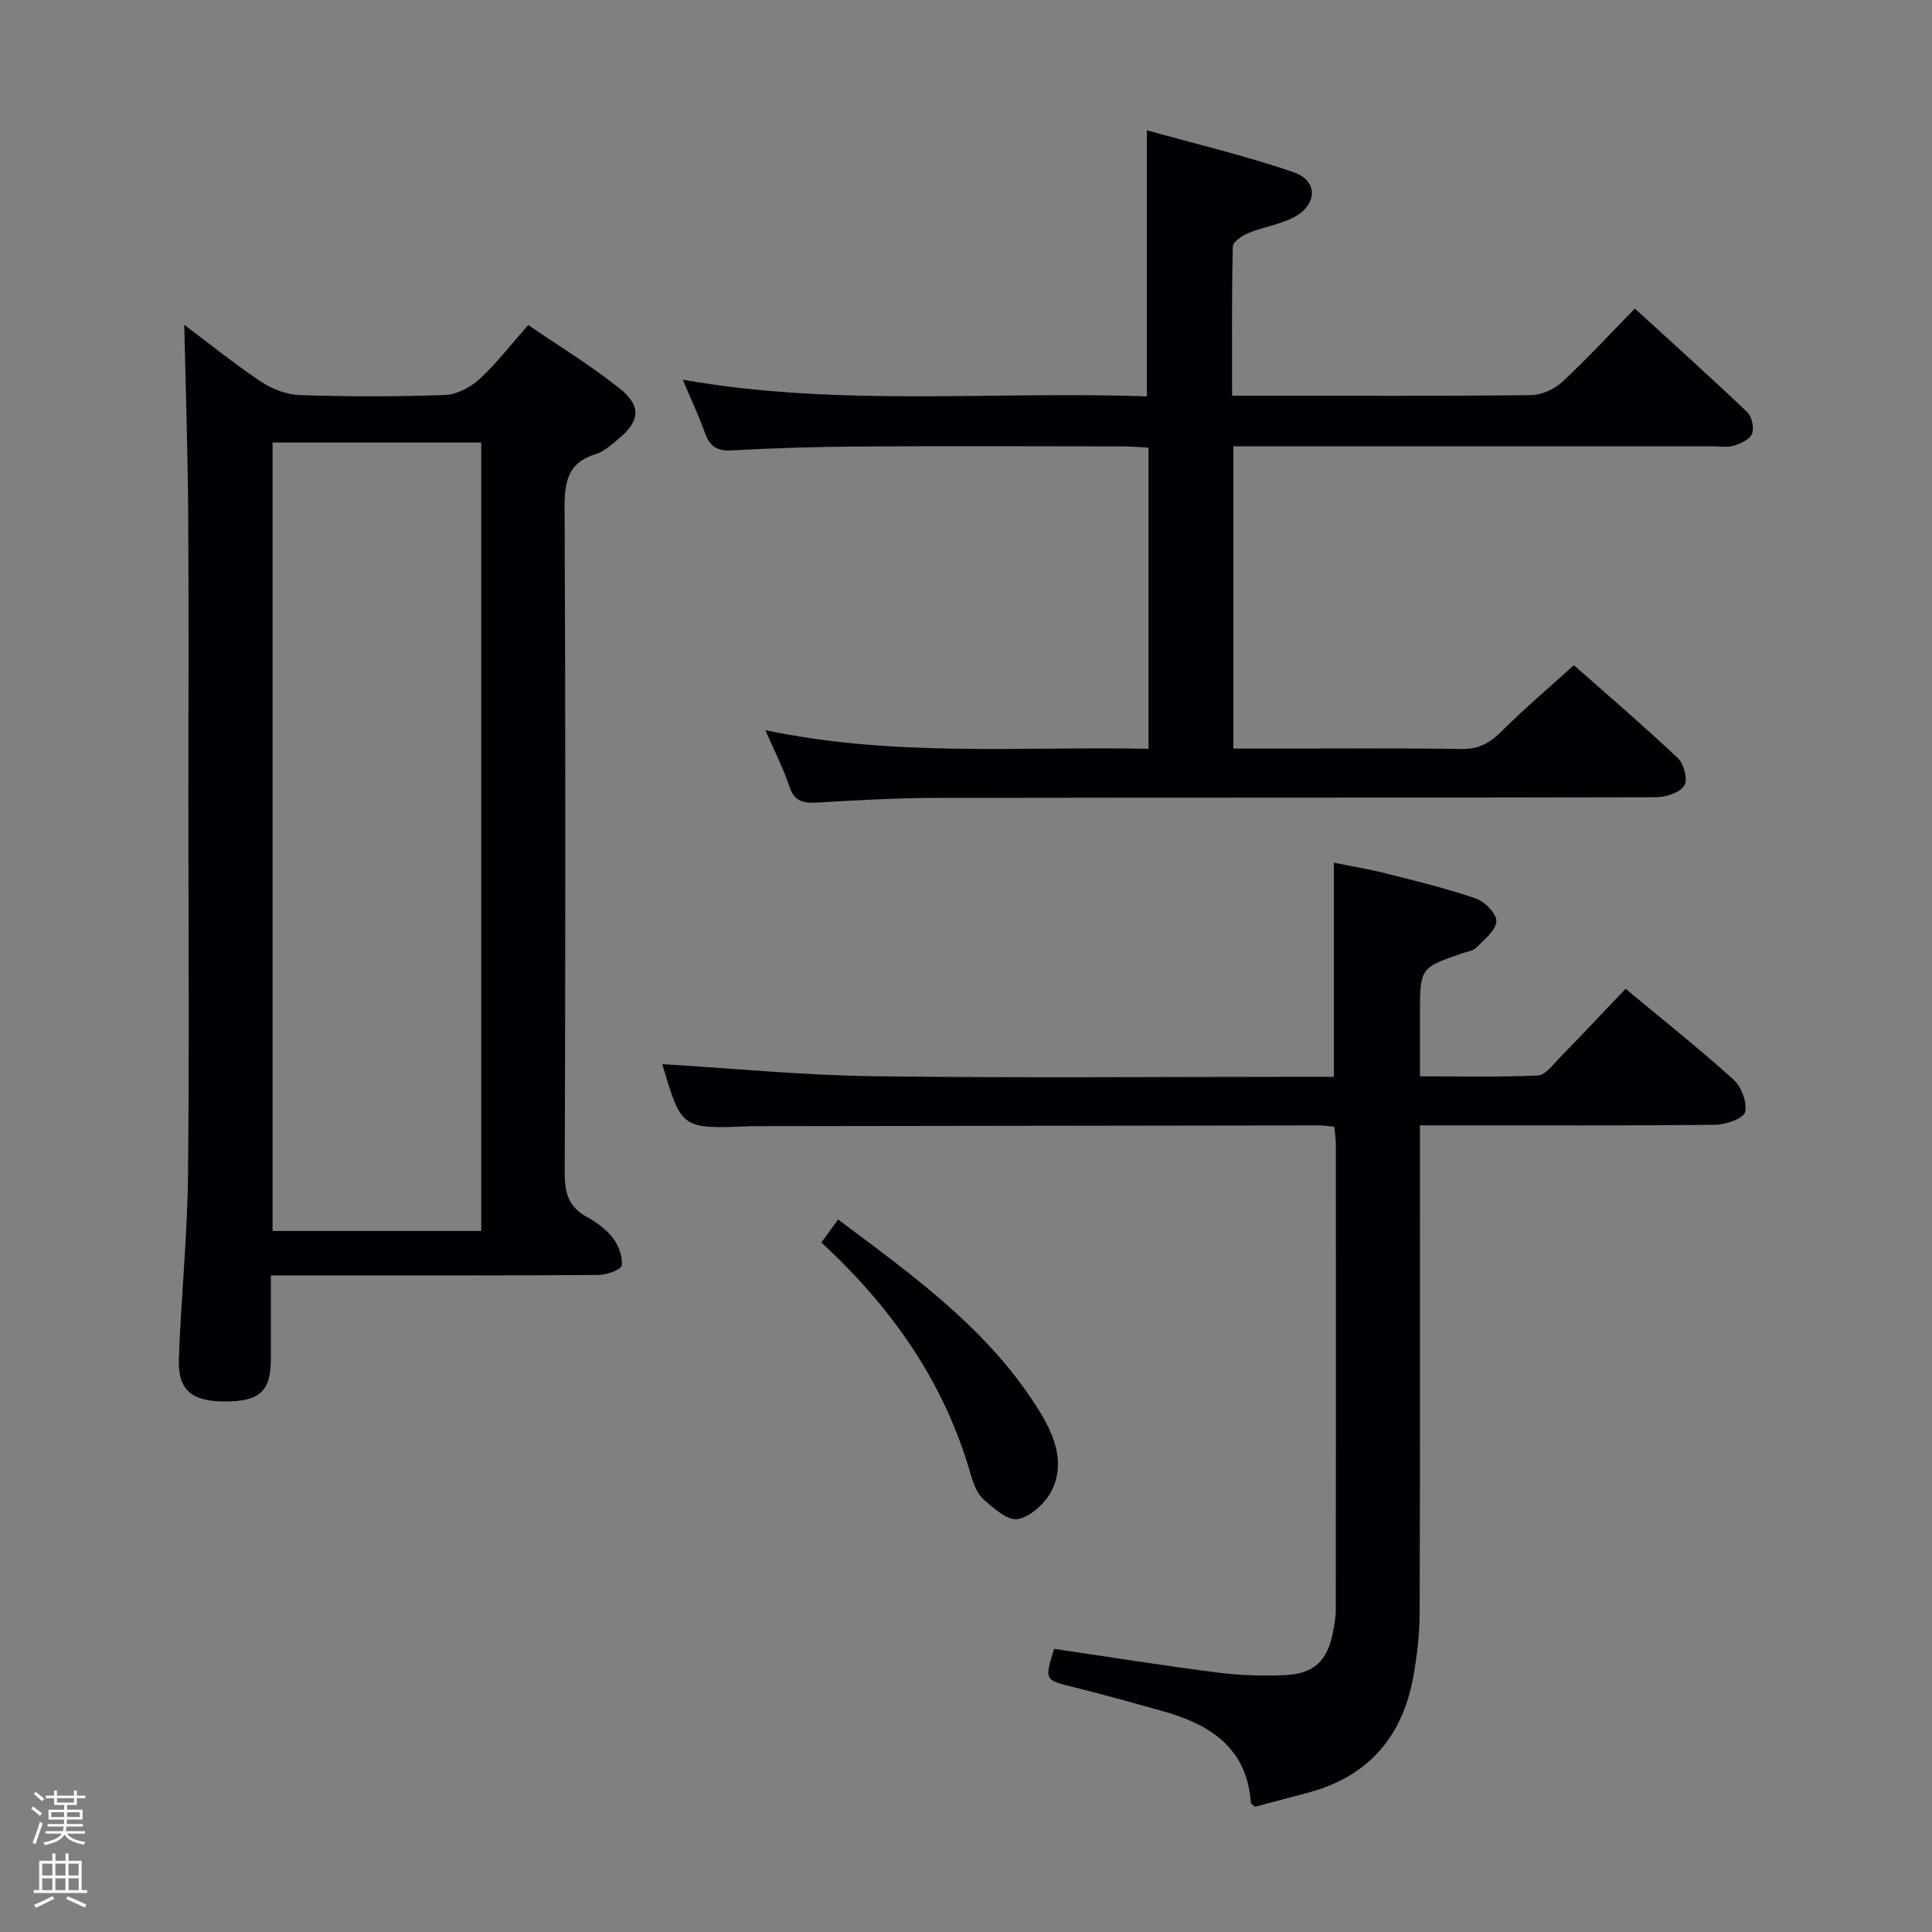 <svg enable-background="new 0 0 400 400" viewBox="0 0 400 400" xmlns="http://www.w3.org/2000/svg"><rect x="0" y="0" width="400" height="400" fill="#808080" stroke="none"/><path d="m6.44 374.46.42-.45c.65.47 1.27.95 1.85 1.44l-.45.49c-.65-.56-1.25-1.06-1.82-1.48m.93 7.33-.63-.26c.55-1.36 1.05-2.8 1.52-4.33.19.1.38.19.59.27-.46 1.29-.95 2.73-1.48 4.32m-.38-10.38.44-.42c.43.34 1.01.82 1.74 1.44l-.49.49c-.53-.51-1.09-1.01-1.69-1.51m2.5.35h1.72v-1.04h.59v1.04h3.52v-1.04h.59v1.04h1.75v.53h-1.75v1.42h-2.03v.97h3.22v2.03h-3.24c0 .35-.01.66-.03.93h3.32v.53h-3.37c-.03.27-.08.58-.15.94h3.96v.53h-3.71c.67.92 1.93 1.48 3.79 1.68-.13.24-.23.44-.29.59-2.13-.38-3.48-1.08-4.04-2.12-.43.97-1.77 1.72-4.03 2.23-.09-.19-.2-.37-.33-.55 2.1-.42 3.37-1.03 3.81-1.83h-3.36v-.53h3.58c.08-.29.13-.61.16-.94h-3.33v-.53h3.39c.02-.27.04-.58.04-.93h-3.23v-2.03h3.25v-.97h-2.07v-1.42h-1.73zm1.12 3.44v1h2.65c.01-.3.02-.44.01-.4v-.25-.35zm1.19-2h3.52v-.91h-3.52zm4.71 2h-2.63v.59c0 .15-.01.28-.01.4h2.64z" fill="#fcfbfa"/><path d="m13.56 383.74h.63v1.52h2.72v6.07h1.13v.6h-11.06v-.6h1.13v-6.07h2.73v-1.52h.63v1.52h2.1v-1.52zm-2.69 8.83.38.56c-1.24.63-2.53 1.25-3.85 1.85-.1-.21-.21-.42-.34-.63 1.36-.55 2.63-1.15 3.81-1.78m-2.13-4.27h2.1v-2.45h-2.1zm0 3.04h2.1v-2.46h-2.1zm2.72-3.04h2.1v-2.45h-2.1zm0 3.04h2.1v-2.46h-2.1zm6.07 3.6c-1.41-.71-2.7-1.3-3.86-1.78l.35-.56c1.45.62 2.75 1.19 3.88 1.72zm-1.25-9.09h-2.1v2.45h2.1zm-2.09 5.49h2.1v-2.46h-2.1z" fill="#fcfbfa"/><g fill="#010105"><path d="m38.15 67.24c4.97 3.73 10.26 8.02 15.9 11.79 2.31 1.54 5.34 2.69 8.08 2.77 9.99.33 20 .34 29.99-.02 2.43-.09 5.25-1.55 7.1-3.24 3.52-3.24 6.47-7.09 10.15-11.25 6.41 4.4 12.92 8.36 18.84 13.07 4.69 3.73 4.31 6.84-.28 10.61-1.41 1.16-2.87 2.52-4.54 3.03-5.65 1.71-6.52 5.5-6.5 10.92.21 45.99.18 91.99.03 137.98-.01 4.08.82 6.99 4.52 9.02 2.01 1.11 4.04 2.56 5.42 4.35 1.19 1.55 2.1 3.89 1.86 5.72-.11.88-3.14 1.97-4.85 1.98-20.66.14-41.33.09-61.99.09-1.66 0-3.31 0-5.8 0 0 5.96.02 11.71 0 17.46-.02 6.47-2.32 8.6-9.26 8.64-7.11.04-10.02-2.3-9.79-8.83.46-12.63 1.75-25.23 1.89-37.86.29-26.14.08-52.31.08-78.47 0-19.66.1-39.33-.04-58.99-.09-12.92-.53-25.84-.81-38.77zm61.49 187.62c0-54.71 0-108.93 0-163.24-14.64 0-28.99 0-43.21 0v163.24z"/><path d="m237.79 155.03c0-21.16 0-41.47 0-62.35-1.87-.1-3.63-.26-5.39-.26-18.16-.02-36.33-.09-54.49.02-8.81.06-17.63.33-26.43.81-3.06.17-4.53-.87-5.52-3.61-1.23-3.41-2.78-6.7-4.6-11.02 32.41 5.69 64.25 2.3 96.08 3.45 0-18.38 0-36.09 0-55.1 10.31 2.89 20.57 5.29 30.48 8.73 5.04 1.75 4.83 6.75-.08 9.3-2.89 1.5-6.29 1.99-9.34 3.24-1.3.53-3.24 1.82-3.26 2.8-.24 10.11-.15 20.23-.15 30.89h6.35c18.5 0 37 .09 55.49-.12 2.18-.02 4.82-1.17 6.43-2.66 5.13-4.75 9.87-9.91 15.12-15.27 7.97 7.29 15.72 14.26 23.27 21.45.96.92 1.47 3.26 1 4.47-.45 1.17-2.36 2.04-3.8 2.48-1.38.42-2.97.12-4.47.12-31 0-61.99 0-92.99 0-1.96 0-3.92 0-6.14 0v62.59h7.29c13.33 0 26.66-.12 39.99.08 3.51.05 5.8-1.2 8.2-3.6 4.68-4.68 9.75-8.97 15.02-13.75 6.77 5.98 14.34 12.46 21.58 19.29 1.24 1.17 2.04 4.54 1.27 5.67-1.01 1.47-3.8 2.37-5.83 2.38-49.66.12-99.32.05-148.98.14-8.31.01-16.63.49-24.93.97-2.88.17-4.59-.43-5.57-3.44-1.17-3.6-2.95-7-4.93-11.56 26.66 5.63 52.82 3.33 79.33 3.86z"/><path d="m137.12 220.32c14.65.88 29.19 2.31 43.75 2.5 29.83.39 59.66.12 89.49.12h5.81c0-14.69 0-29.08 0-44.33 3.63.74 7.28 1.34 10.86 2.24 6.26 1.59 12.55 3.11 18.64 5.22 1.82.63 4.27 3.23 4.14 4.72-.17 1.93-2.55 3.75-4.18 5.42-.63.65-1.79.79-2.73 1.11-8.91 3.04-8.91 3.04-8.91 12.8v12.72c8.25 0 16.34.2 24.41-.17 1.56-.07 3.14-2.26 4.51-3.67 4.53-4.64 8.97-9.37 13.65-14.28 7.59 6.31 15.15 12.31 22.3 18.76 1.65 1.48 2.89 4.71 2.46 6.74-.27 1.29-3.95 2.63-6.12 2.65-18.33.21-36.66.12-55 .12-1.82 0-3.64 0-6.22 0v5.46c0 31.83.05 63.66-.06 95.49-.02 4.46-.54 8.97-1.34 13.36-2.28 12.44-9.45 20.61-21.85 23.88-3.68.97-7.36 1.96-10.93 2.9-.4-.42-.81-.64-.82-.89-.84-11.39-8.51-16.2-18.29-18.93-6.07-1.7-12.15-3.41-18.27-4.92-6.18-1.53-6.2-1.42-4.17-7.96 11.24 1.65 22.49 3.45 33.78 4.9 4.6.59 9.31.73 13.95.54 6.11-.26 8.9-3.01 10.03-9.05.27-1.46.55-2.95.55-4.42.03-32.16.03-64.33.01-96.49 0-1.13-.21-2.27-.33-3.59-1.15-.1-2.11-.27-3.07-.27-38.5.04-76.99.1-115.49.16-.83 0-1.67-.01-2.5.02-14.1.56-14.1.56-18.06-12.86z"/><path d="m170.05 257.24c1.19-1.64 2.15-2.95 3.47-4.75 15.73 11.77 31.54 23.03 41.89 40.02 2.98 4.89 5.12 10.49 2.36 16.04-1.3 2.61-4.3 5.4-6.98 5.96-2.05.43-5.07-2.22-7.15-4.07-1.38-1.22-2.15-3.37-2.69-5.25-5.41-18.92-16.21-34.38-30.9-47.95z"/></g></svg>